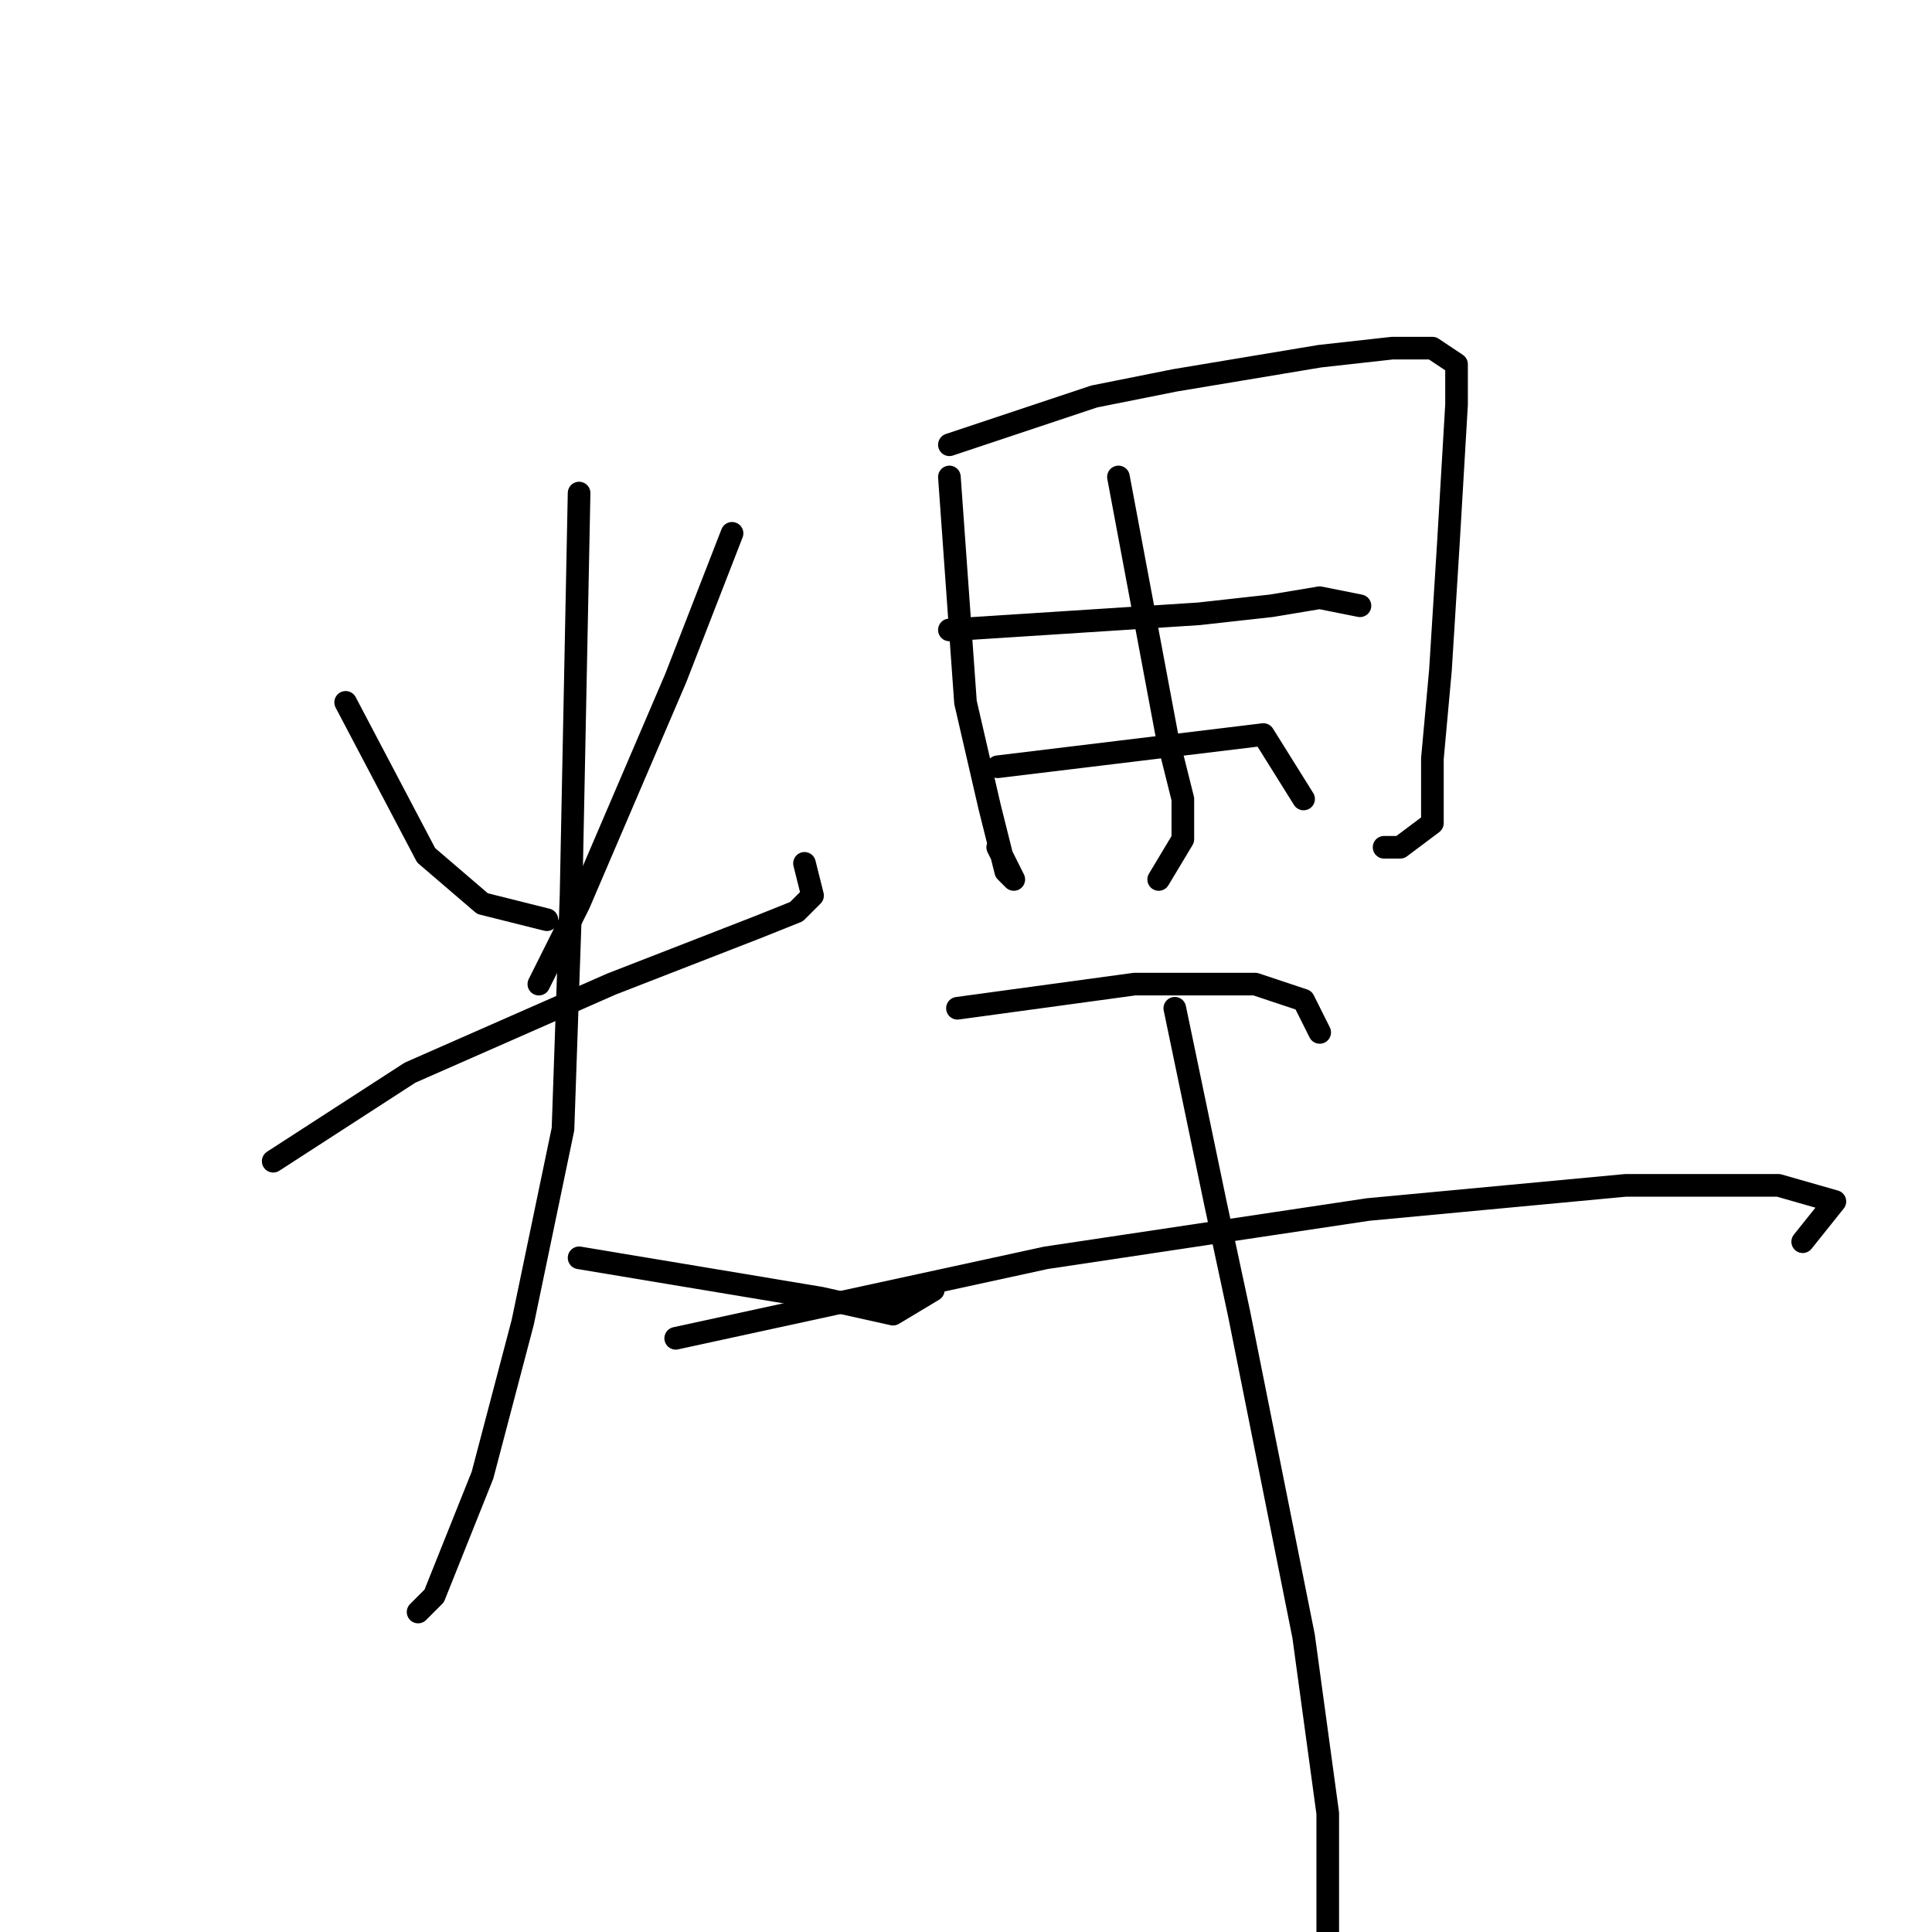 <?xml version="1.0" standalone="no"?>
    <svg width="256" height="256" xmlns="http://www.w3.org/2000/svg" version="1.1">
    <polyline stroke="black" stroke-width="3" stroke-linecap="round" fill="transparent" stroke-linejoin="round" points="45.8 93.067 56.467 113.333 63.933 119.733 72.467 121.867 72.467 121.867 " />
        <polyline stroke="black" stroke-width="3" stroke-linecap="round" fill="transparent" stroke-linejoin="round" points="97 70.667 89.533 89.867 76.733 119.733 71.4 130.4 71.4 130.4 " />
        <polyline stroke="black" stroke-width="3" stroke-linecap="round" fill="transparent" stroke-linejoin="round" points="36.2 153.867 54.333 142.133 81 130.4 100.2 122.933 105.533 120.8 107.667 118.667 106.6 114.4 106.6 114.4 " />
        <polyline stroke="black" stroke-width="3" stroke-linecap="round" fill="transparent" stroke-linejoin="round" points="76.733 65.333 75.667 118.667 74.6 149.6 69.267 175.2 63.933 195.467 57.533 211.467 55.4 213.6 55.4 213.6 " />
        <polyline stroke="black" stroke-width="3" stroke-linecap="round" fill="transparent" stroke-linejoin="round" points="76.733 166.667 108.733 172 118.333 174.133 123.667 170.933 123.667 170.933 " />
        <polyline stroke="black" stroke-width="3" stroke-linecap="round" fill="transparent" stroke-linejoin="round" points="125.8 63.2 127.933 93.067 131.133 106.933 133.267 115.467 134.333 116.533 132.2 112.267 132.2 112.267 " />
        <polyline stroke="black" stroke-width="3" stroke-linecap="round" fill="transparent" stroke-linejoin="round" points="125.8 58.933 145 52.533 155.667 50.4 174.867 47.2 184.467 46.133 189.8 46.133 193 48.267 193 53.6 191.933 71.733 190.867 88.8 189.8 100.533 189.8 109.067 185.533 112.267 183.4 112.267 183.4 112.267 " />
        <polyline stroke="black" stroke-width="3" stroke-linecap="round" fill="transparent" stroke-linejoin="round" points="148.2 63.2 154.6 97.333 156.733 105.867 156.733 111.2 153.533 116.533 153.533 116.533 " />
        <polyline stroke="black" stroke-width="3" stroke-linecap="round" fill="transparent" stroke-linejoin="round" points="125.8 83.467 158.867 81.333 168.467 80.267 174.867 79.2 180.2 80.267 180.2 80.267 " />
        <polyline stroke="black" stroke-width="3" stroke-linecap="round" fill="transparent" stroke-linejoin="round" points="132.2 101.6 167.4 97.333 172.733 105.867 172.733 105.867 " />
        <polyline stroke="black" stroke-width="3" stroke-linecap="round" fill="transparent" stroke-linejoin="round" points="126.867 133.6 150.333 130.4 166.333 130.4 172.733 132.533 174.867 136.8 174.867 136.8 " />
        <polyline stroke="black" stroke-width="3" stroke-linecap="round" fill="transparent" stroke-linejoin="round" points="89.533 177.333 138.6 166.667 181.267 160.267 215.4 157.067 235.667 157.067 243.133 159.2 238.867 164.533 238.867 164.533 " />
        <polyline stroke="black" stroke-width="3" stroke-linecap="round" fill="transparent" stroke-linejoin="round" points="155.667 133.6 161 159.2 164.2 174.133 172.733 216.8 175.933 240.267 175.933 257.333 174.867 264.8 174.867 264.8 " />
        </svg>